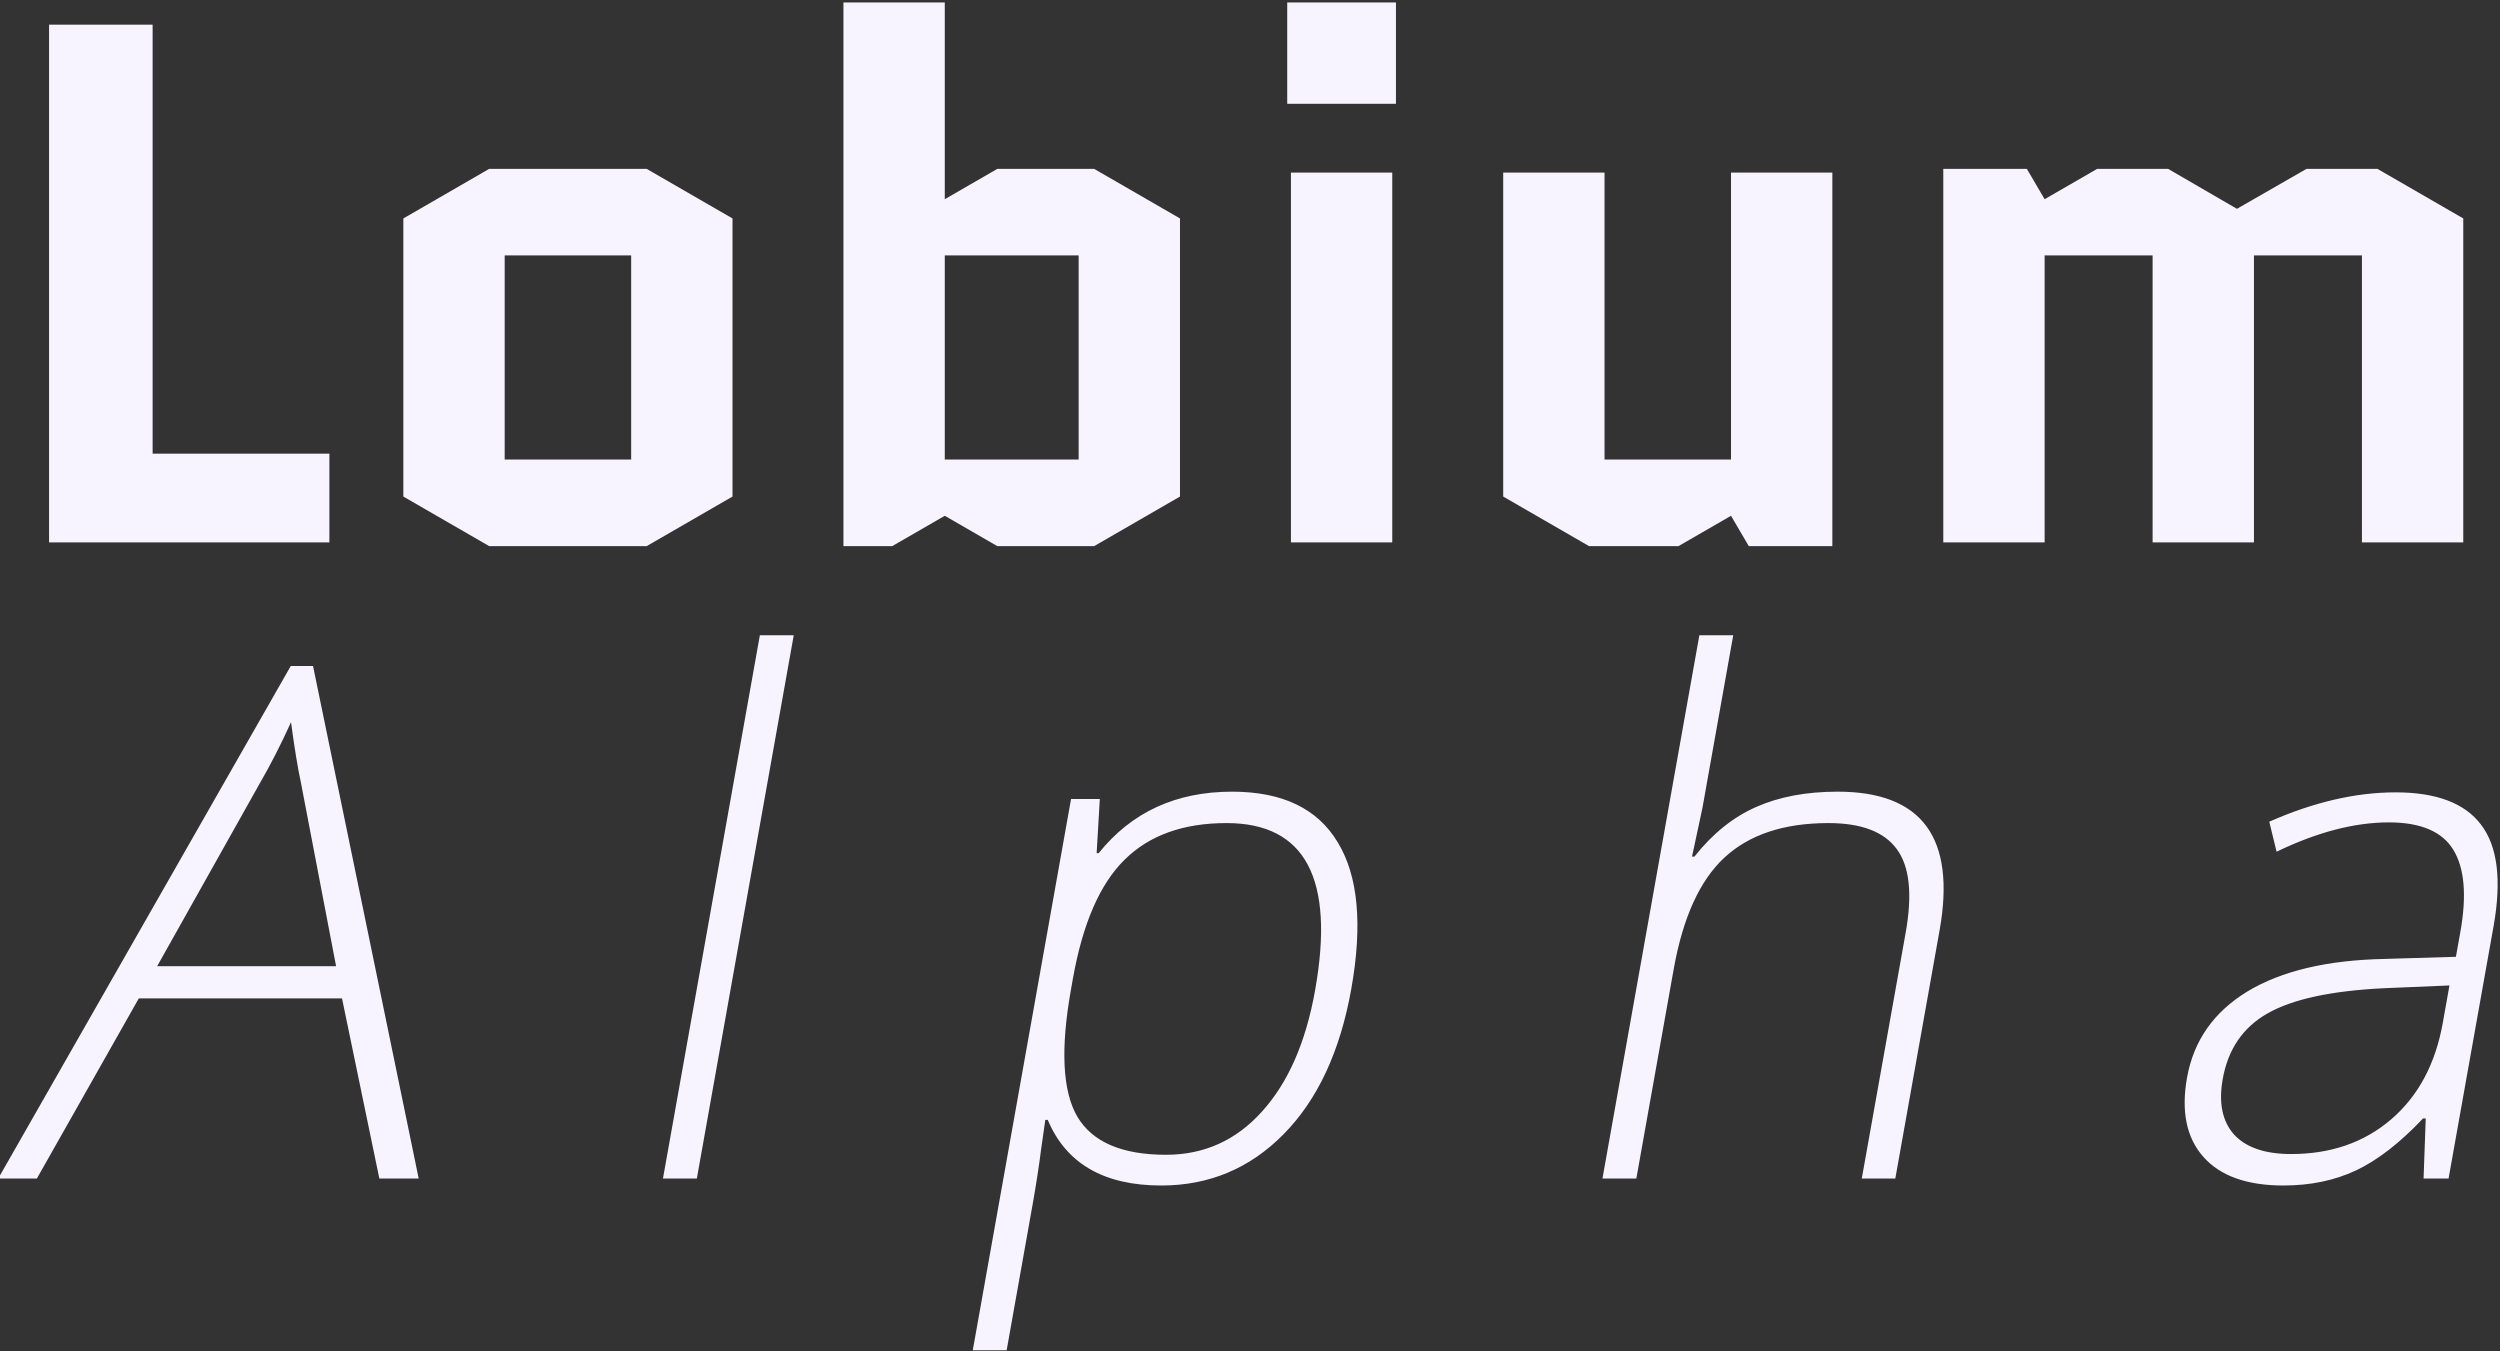 <svg xmlns="http://www.w3.org/2000/svg" viewBox="0 0 507 274" width="507" height="274">
	<rect x="0" y="0" width="507" height="274" fill="#333333" stroke="none"/>
	<style>
		tspan { white-space:pre }
	</style>
	<path fill="#f8f4ff" d="M9.95 110L66.8 110L66.8 92L30.95 92L30.95 5L9.95 5ZM148.55 100.7L148.55 44.3L131.15 34.25L99.2 34.25L81.8 44.3L81.8 100.7L99.2 110.75L131.15 110.75ZM102.35 51.8L128 51.8L128 93.2L102.35 93.2ZM202.25 34.25L191.6 40.4L191.6 0.5L171.05 0.5L171.05 110.75L180.95 110.75L191.6 104.6L202.25 110.75L221.9 110.75L239.3 100.7L239.3 44.3L221.9 34.25ZM191.6 51.8L218.75 51.8L218.75 93.2L191.6 93.2ZM282.35 35L261.8 35L261.8 110L282.35 110ZM261.05 21.05L283.1 21.05L283.1 0.5L261.05 0.5ZM304.85 100.7L322.25 110.75L340.4 110.75L351.05 104.6L354.65 110.75L371.6 110.75L371.6 35L351.05 35L351.05 93.2L325.4 93.2L325.4 35L304.85 35ZM499.55 44.3L482.15 34.25L467.75 34.25L453.65 42.35L439.7 34.25L425.3 34.25L414.65 40.4L411.05 34.25L394.1 34.25L394.1 110L414.65 110L414.65 51.8L436.55 51.8L436.55 110L457.1 110L457.1 51.8L479 51.8L479 110L499.55 110ZM76.93 239L69.36 202.47L28.15 202.47L7.48 239L-0.36 239L58.97 135.06L63.48 135.06L84.91 239L76.93 239ZM52.73 158.78L31.87 195.95L68.16 195.95L61.01 158.64Q60.06 154.25 59.02 146.46Q55.93 153.26 52.73 158.78ZM160.97 128.83L141.32 239L134.45 239L154.1 128.83L160.97 128.83ZM235.5 240.42Q218.08 240.42 212.48 227.11L211.99 227.11L211.14 233.05Q210.48 238.29 209.37 244.52L204.15 273.83L197.28 273.83L217.21 162.04L223.04 162.04L222.4 173.01L222.82 173.01Q232.81 160.55 249.88 160.55Q265.14 160.55 271.29 170.82Q277.52 181.01 274.04 200.56Q270.66 219.53 260.32 230.01Q250.07 240.42 235.5 240.42ZM236.47 234.19Q248.06 234.19 255.94 225.41Q263.89 216.63 266.7 200.84Q272.75 166.92 248.74 166.92Q235.56 166.92 228.06 174.36Q220.57 181.72 217.59 198.43L217.19 200.7Q213.97 218.75 218.49 226.47Q223.08 234.19 236.47 234.19ZM384.37 239L377.57 239L386.48 189.09Q388.55 177.47 384.69 172.23Q380.85 166.92 370.79 166.92Q357.26 166.92 349.7 173.93Q342.22 180.87 339.43 196.52L331.85 239L324.98 239L344.63 128.83L351.5 128.83L345.25 163.88L343.14 173.72L343.63 173.72Q349.1 166.78 356.11 163.67Q363.12 160.55 372.69 160.55Q398.36 160.55 393.35 188.66L384.37 239ZM496.57 239L491.5 239L491.94 226.82L491.39 226.82Q484.37 234.26 477.78 237.37Q471.27 240.42 463.08 240.42Q451.98 240.42 446.84 234.61Q441.7 228.8 443.53 218.54Q445.54 207.28 455.81 201.05Q466.15 194.82 483.63 194.47L498.06 194.04L498.97 188.94Q500.93 177.97 497.56 172.38Q494.18 166.78 484.47 166.78Q473.99 166.78 461.69 172.73L460.21 166.64Q473.69 160.69 485.83 160.69Q498.25 160.69 503.18 167.28Q508.18 173.86 505.7 187.81L496.57 239ZM464.63 234.04Q476.71 234.04 484.9 227.03Q493.17 219.95 495.4 207.42L496.75 199.85L483.47 200.41Q467.44 201.19 459.87 205.51Q452.38 209.76 450.77 218.82Q449.48 226.04 453.06 230.08Q456.72 234.04 464.63 234.04Z" />
</svg>